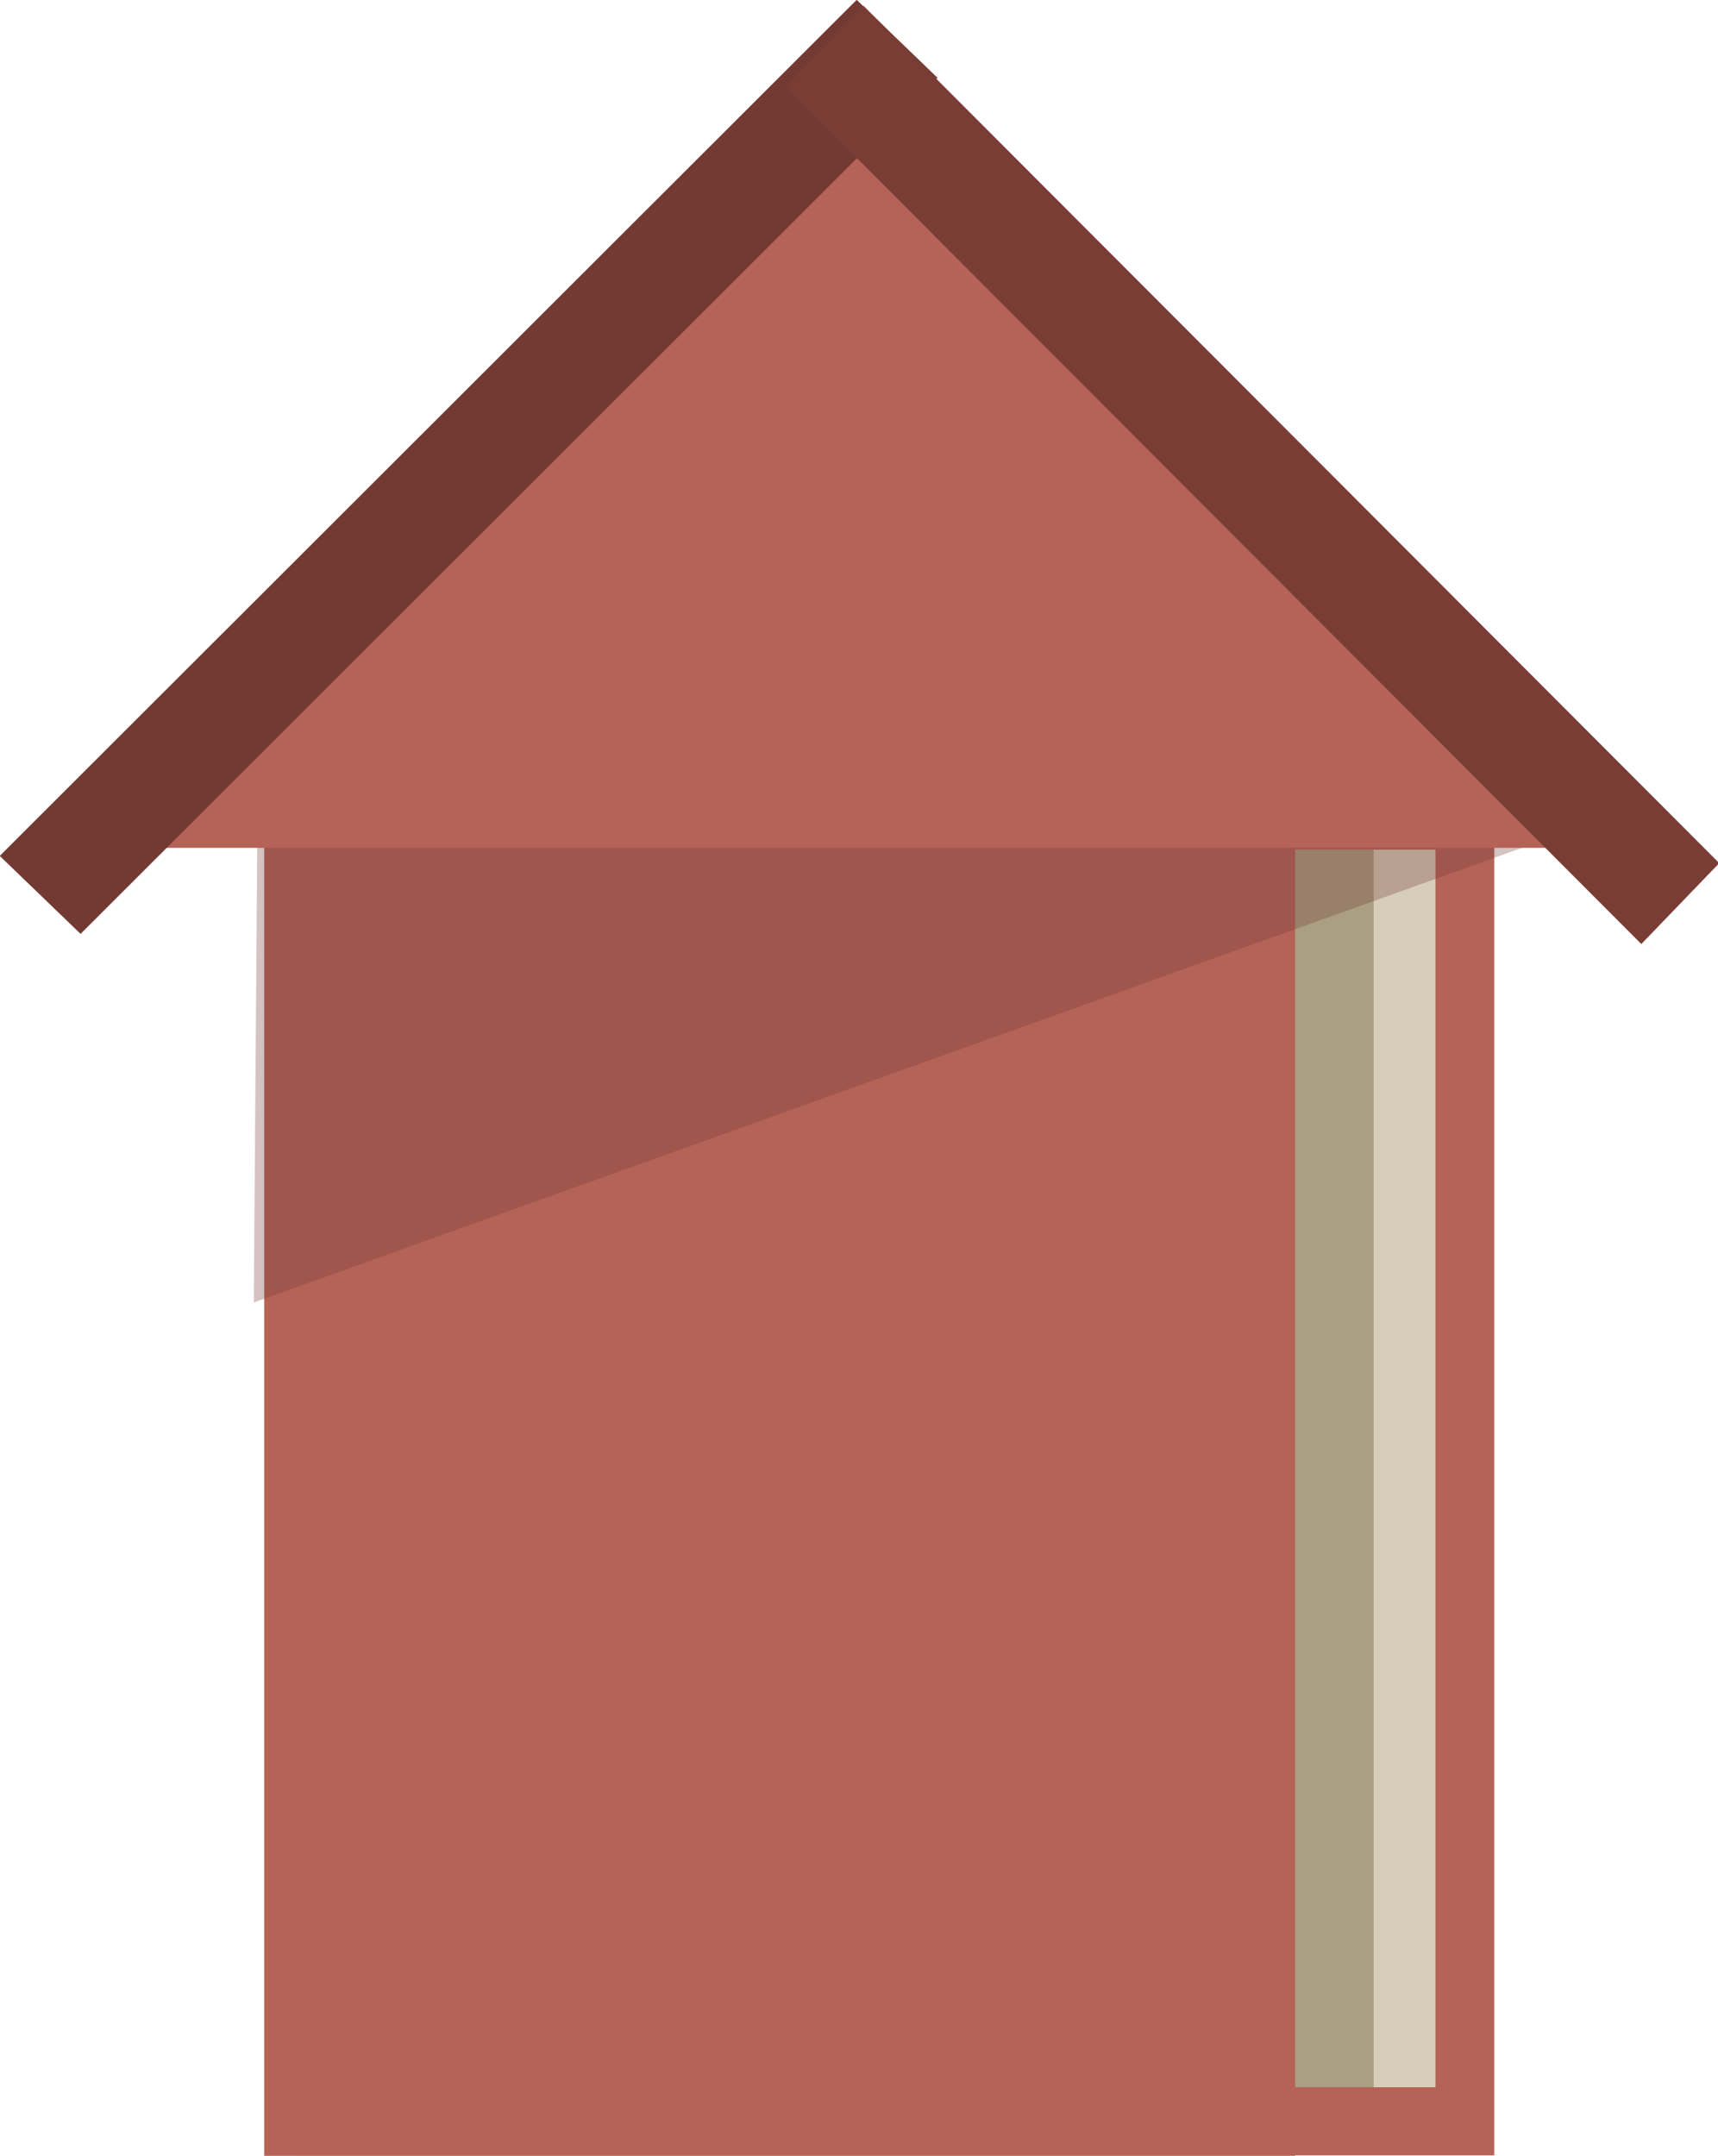 <?xml version="1.0" encoding="UTF-8" standalone="no"?>
<!-- Created with Inkscape (http://www.inkscape.org/) -->

<svg
   width="86.602mm"
   height="108.625mm"
   viewBox="0 0 86.602 108.625"
   version="1.1"
   id="svg5"
   xmlns="http://www.w3.org/2000/svg"
   xmlns:svg="http://www.w3.org/2000/svg">
  <defs
     id="defs2">
    <clipPath
       clipPathUnits="userSpaceOnUse"
       id="clipPath5095">
      <ellipse
         style="fill:#ffb380;stroke-width:0.604"
         id="ellipse5097"
         cx="101.907"
         cy="95.985"
         rx="79.711"
         ry="80.034" />
    </clipPath>
  </defs>
  <g
     id="layer1"
     transform="translate(-58.554,-38.663)">
    <ellipse
       style="display:none;fill:#282523;fill-opacity:1;stroke-width:0.604"
       id="path878"
       cx="101.907"
       cy="95.985"
       rx="79.711"
       ry="80.034" />
    <path
       style="display:none;fill:#4b2e2a;fill-opacity:0.864;stroke-width:0.265"
       d="M 71.872,146.21 151.142,201.523 203.989,127.537 143.744,80.68 82.441,80.327 Z"
       id="path4873"
       clip-path="url(#clipPath5095)"
       transform="matrix(-1,0,0,1,203.895,0)" />
    <rect
       style="fill:#b56357;fill-opacity:1;stroke-width:0.265"
       id="rect998"
       width="60.246"
       height="70.11"
       x="73.633"
       y="77.157" />
    <rect
       style="fill:#d7ceb9;fill-opacity:1;stroke-width:0.235"
       id="rect1788"
       width="53.655"
       height="62.359"
       x="77.259"
       y="81.472" />
    <rect
       style="fill:#9f9274;fill-opacity:0.789;stroke-width:0.234"
       id="rect1791"
       width="52.963"
       height="62.359"
       x="74.836"
       y="81.472" />
    <rect
       style="display:inline;fill:#b56357;fill-opacity:1;stroke-width:0.241"
       id="rect382"
       width="51.966"
       height="67.375"
       x="71.872"
       y="79.913" />
    <path
       style="fill:#723a32;fill-opacity:0.302;stroke-width:0.784"
       d="M 135.458,81.32 71.521,81.11 71.347,104.29 Z"
       id="path2441" />
    <path
       style="display:inline;fill:#b56357;fill-opacity:1;stroke-width:0.538"
       d="M 102.171,39.107 59.893,81.384 h 83.498 z"
       id="path284" />
    <rect
       style="fill:#723a32;fill-opacity:1;stroke-width:0.37"
       id="rect2496"
       width="5.66"
       height="61.011"
       x="99.257"
       y="-42.757"
       transform="matrix(0.72,0.694,-0.708,0.707,0,0)" />
    <rect
       style="fill:#793d35;fill-opacity:1;stroke-width:0.37"
       id="rect4091"
       width="5.66"
       height="61.011"
       x="39.054"
       y="100.498"
       transform="matrix(0.694,-0.72,0.707,0.708,0,0)" />
  </g>
</svg>
